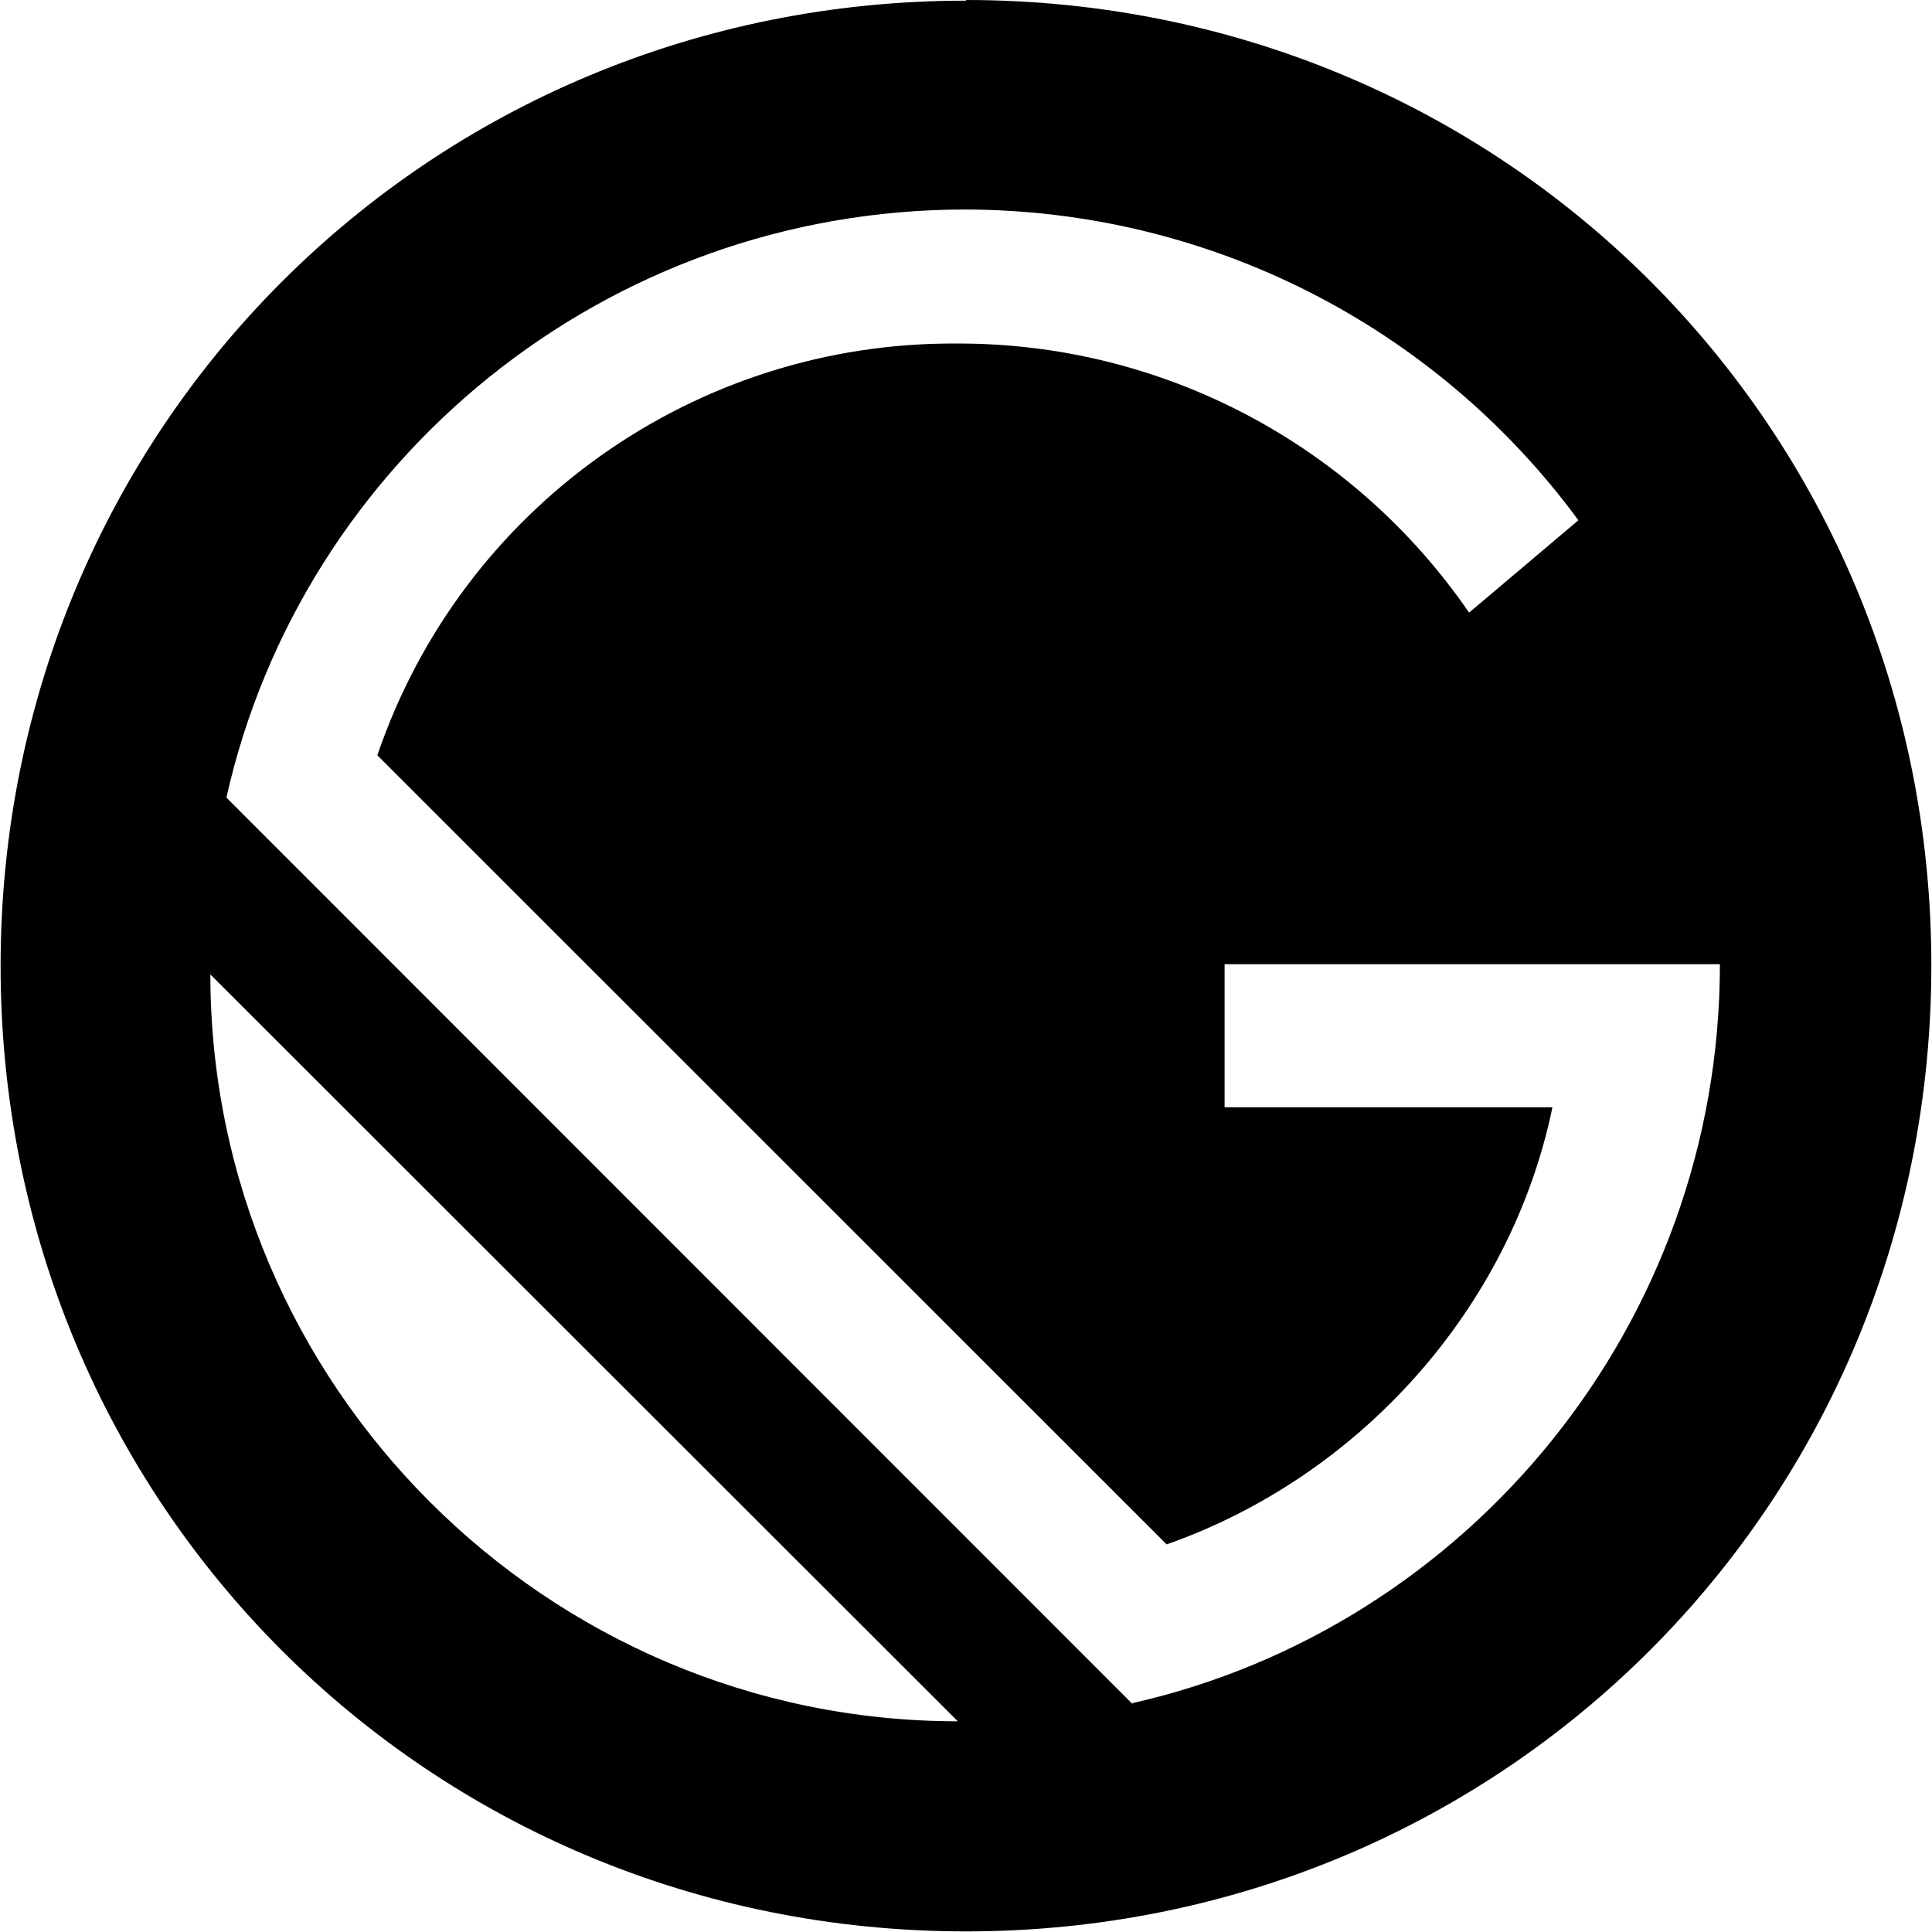 <svg viewBox="0 0 32 32" xmlns="http://www.w3.org/2000/svg"><path d="M16 .011C7.099.011.01 7.099.01 16 .01 24.901 7.09 31.99 16 31.99c8.901 0 15.989-7.093 15.989-16C31.989 7.08 24.899 0 16 0ZM3.484 16.14l12.38 12.37c-6.817 0-12.38-5.57-12.38-12.38Zm15.29 12.1L3.75 13.21C5 7.64 10.01 3.47 15.993 3.47c4.01.01 7.77 1.91 10.15 5.147l-1.81 1.53C22.41 7.35 19.24 5.68 15.85 5.69 11.52 5.66 7.65 8.4 6.25 12.51l13.073 13.07c3.19-1.12 5.7-3.9 6.39-7.24h-5.43v-2.37h8.204c0 5.97-4.18 10.989-9.735 12.24Z"/></svg>